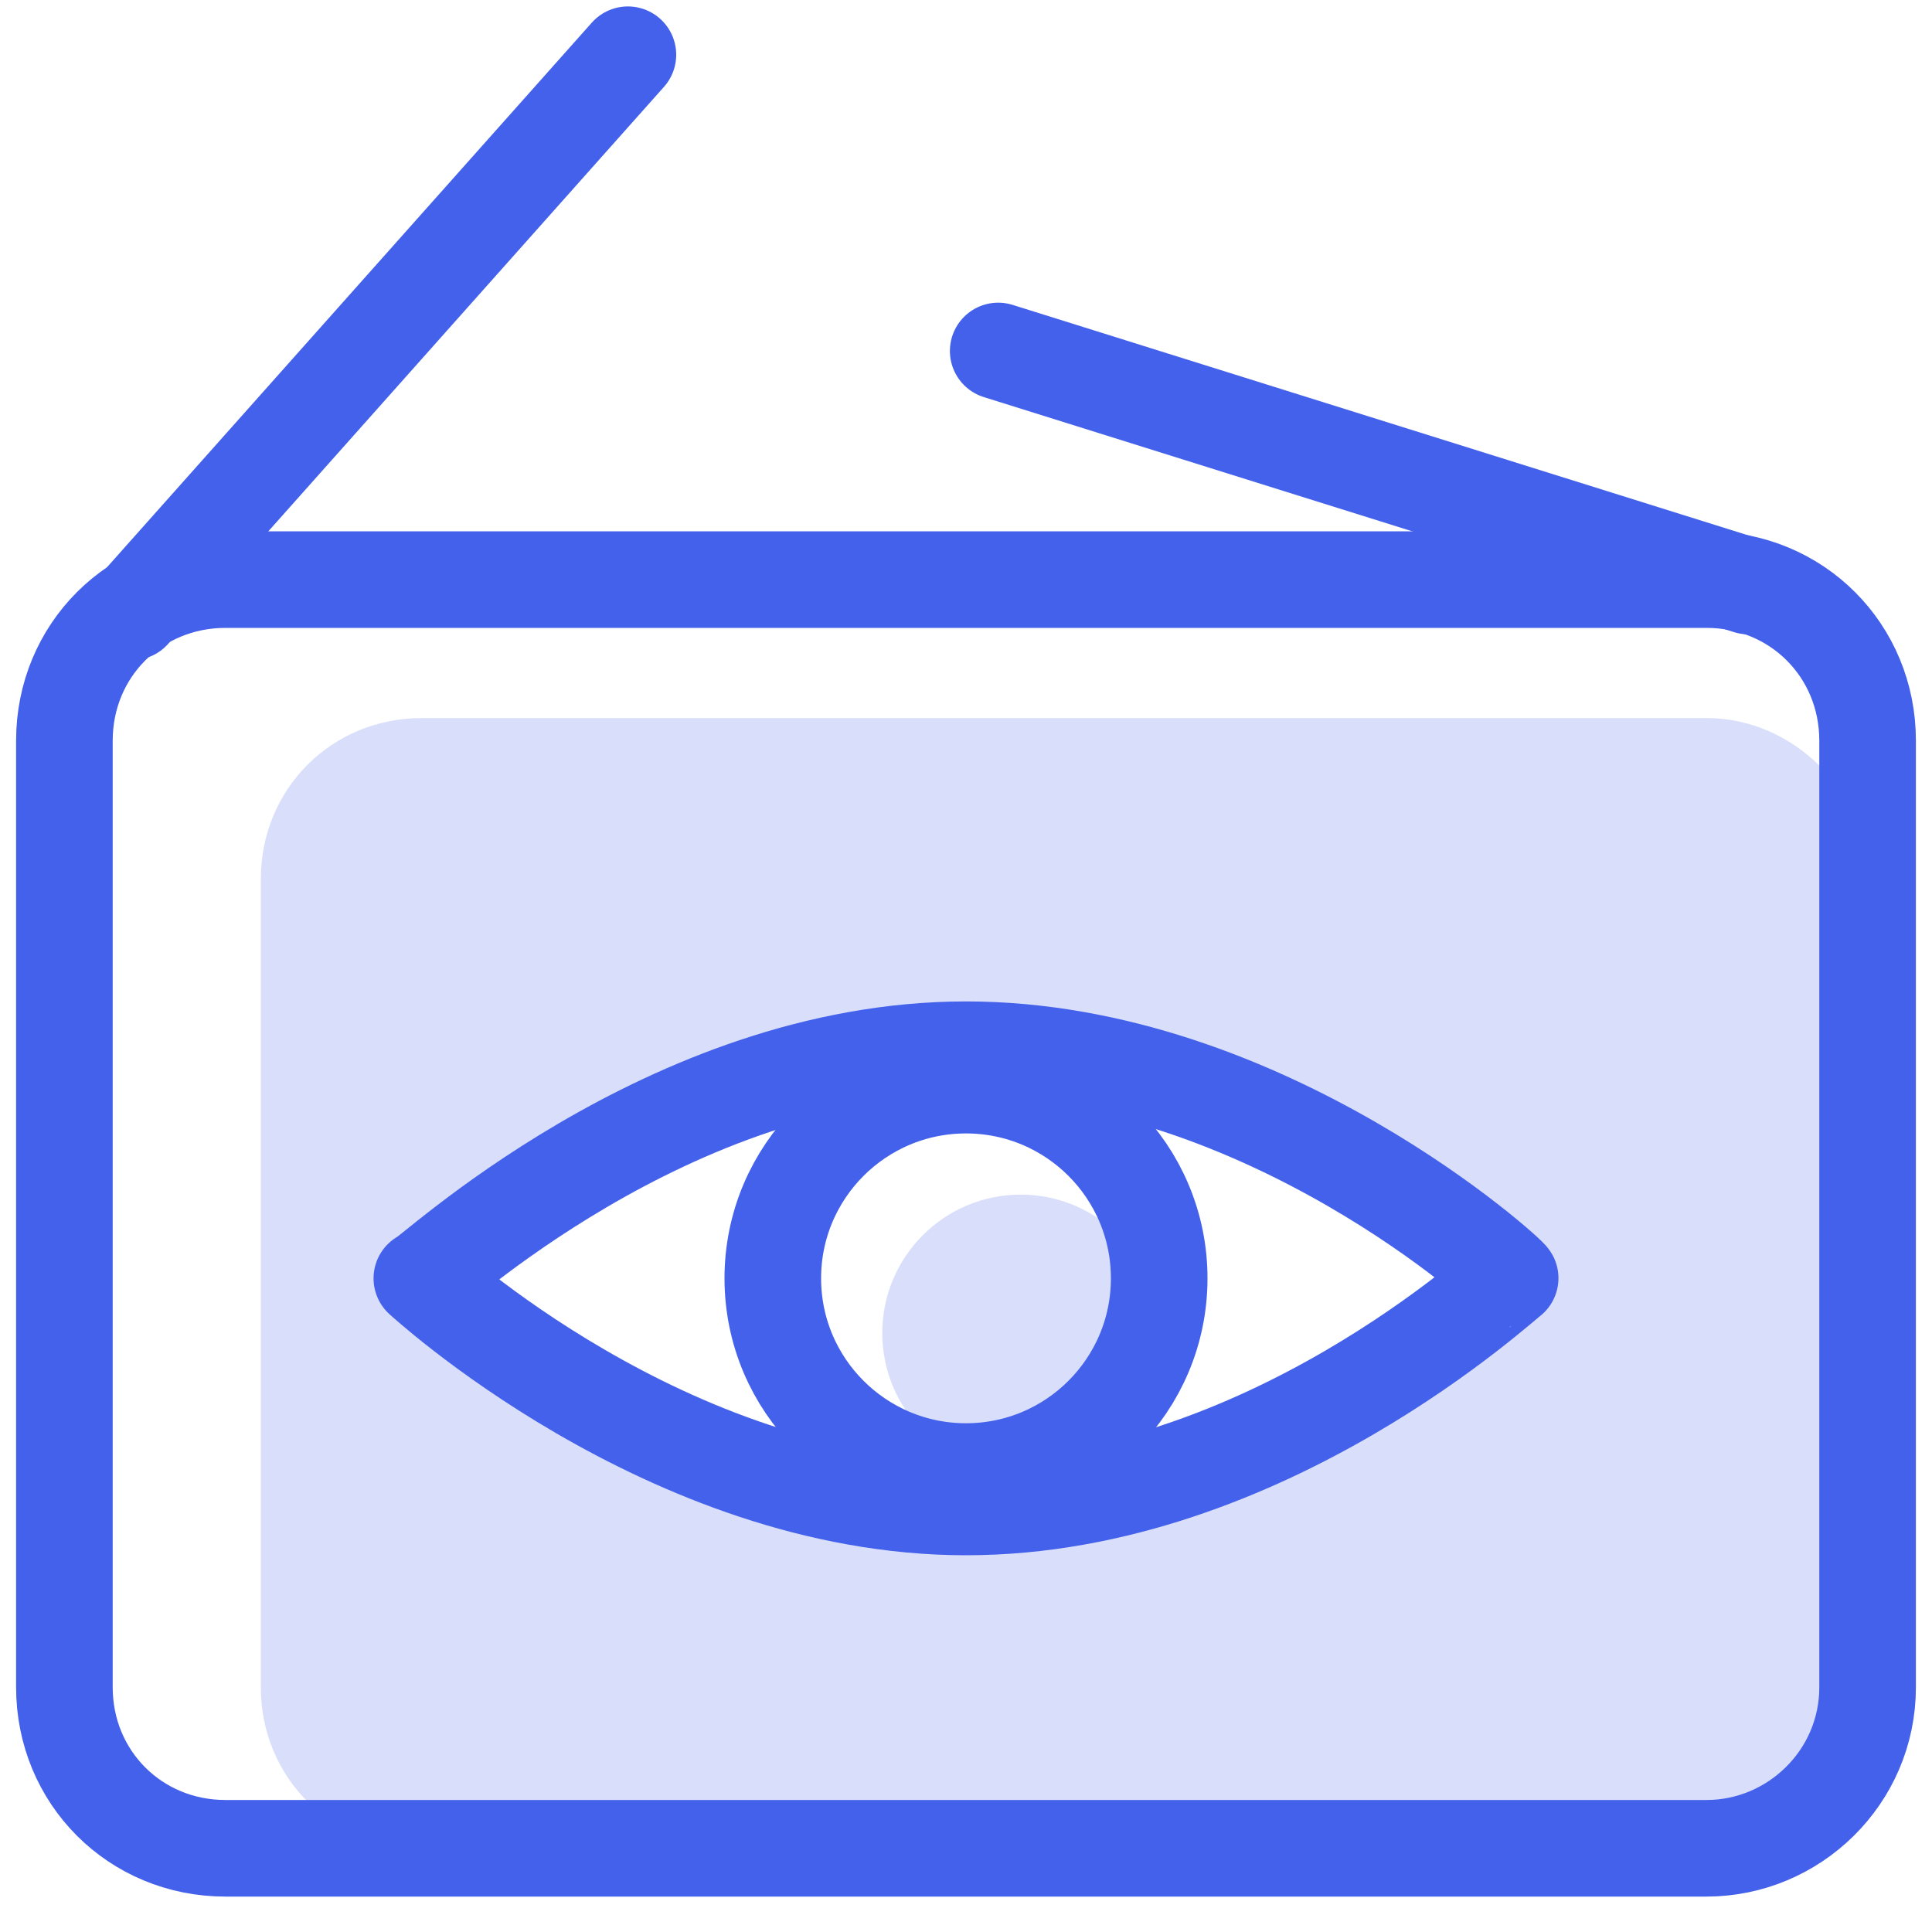<svg version="1.1" id="图层_1" xmlns="http://www.w3.org/2000/svg" x="0" y="0" viewBox="0 0 60 60" style="enable-background:new 0 0 60 60" fill="#4461eb" xml:space="preserve"><style>.st0{fill:none;stroke:#4461eb;stroke-width:3;stroke-linecap:round;stroke-linejoin:round;stroke-miterlimit:10}.st1{opacity:.2}</style><path class="st0" d="M53 57.4H7c-2.8 0-5-2.2-5-5V23c0-2.8 2.2-5 5-5h46c2.8 0 5 2.2 5 5v29.4c0 2.8-2.3 5-5 5z"/><path class="st1" d="M53 22.3H13.1c-2.8 0-5 2.2-5 5v25.1c0 2.8 2.2 5 5 5H53c2.8 0 5-2.2 5-5V27.3c0-2.7-2.3-5-5-5zM30 46.8c-9.3 0-17-7.2-16.9-7.1.1.1 7.6-7.1 16.9-7.1s17 7.1 16.9 7.1c-.1 0-7.6 7.1-16.9 7.1z"/><path class="st0" d="M19.5 1.7 4.1 19M54.3 18.2 31 10.9M46.9 39.7c-.1 0-7.6 7.1-16.9 7.1s-17-7.2-16.9-7.1c.1.1 7.6-7.1 16.9-7.1s17 7.1 16.9 7.1z"/><circle class="st0" cx="30" cy="39.7" r="6"/><circle class="st1" cx="31.7" cy="41.4" r="4.3"/></svg>